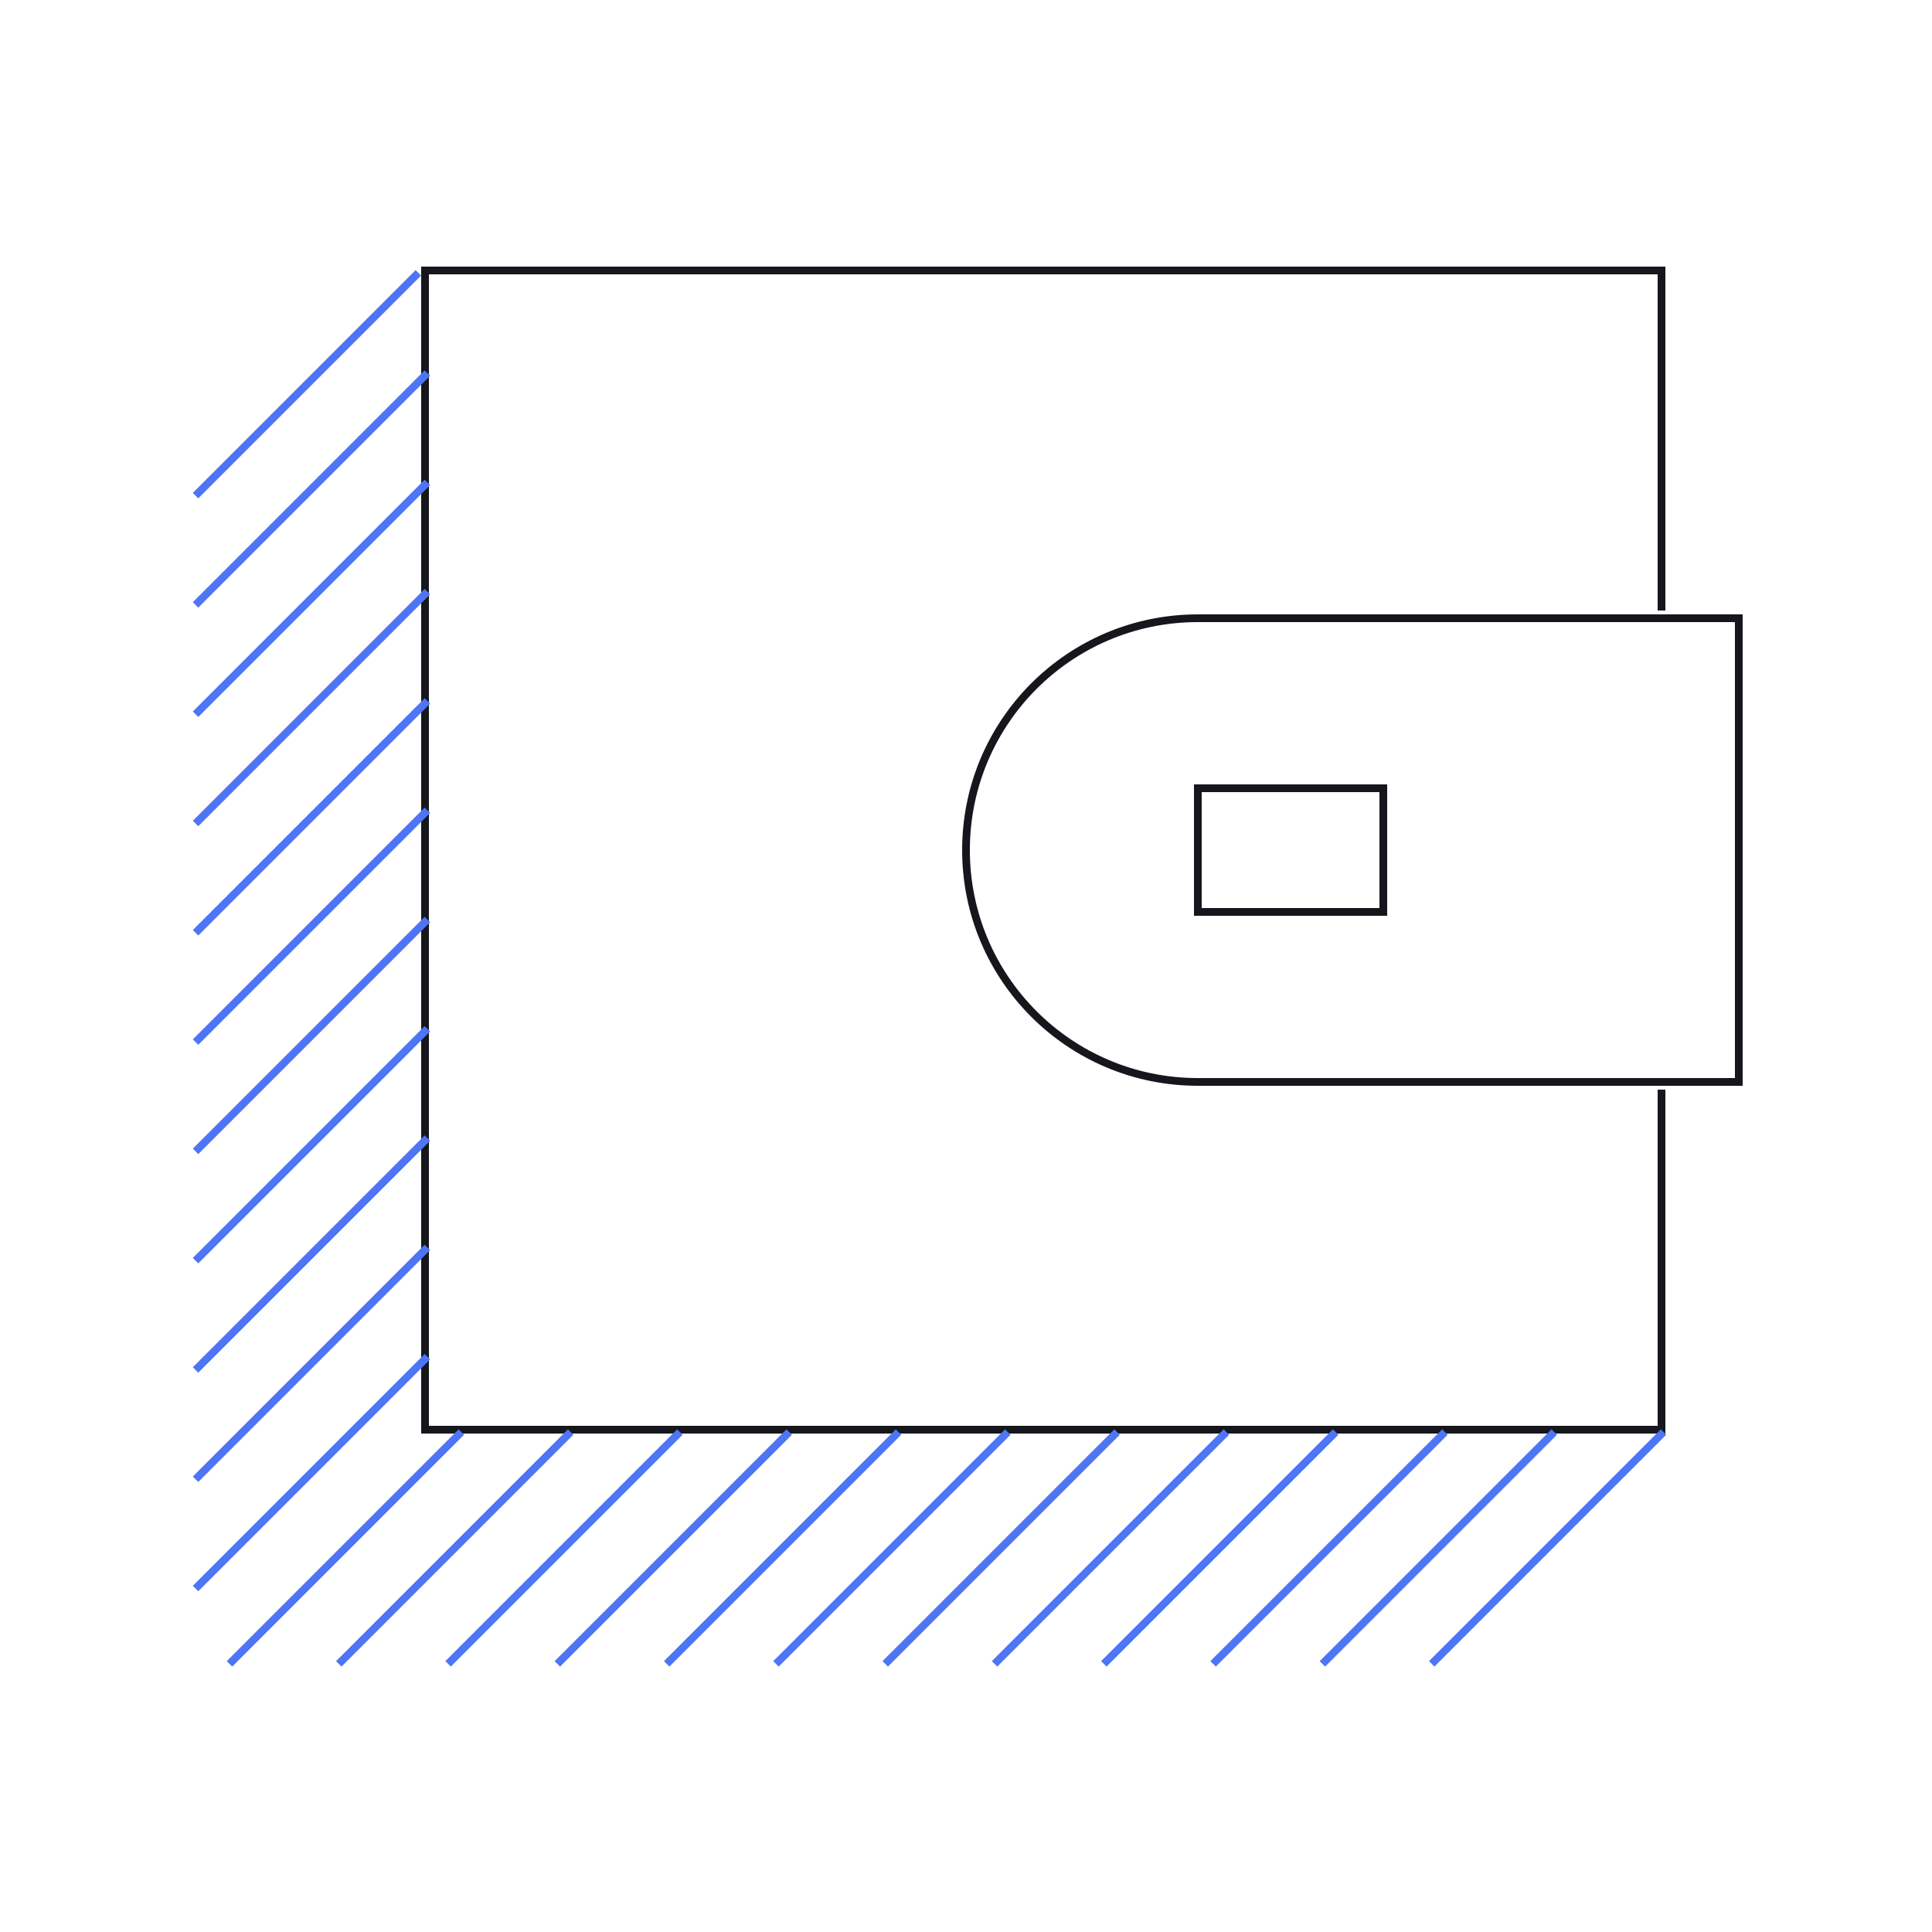 <?xml version="1.0" encoding="UTF-8"?>
<svg width="250px" height="250px" viewBox="0 0 250 250" version="1.1" xmlns="http://www.w3.org/2000/svg" xmlns:xlink="http://www.w3.org/1999/xlink">
    <title>feature-wallet</title>
    <g id="feature-wallet" stroke="none" stroke-width="1" fill="none" fill-rule="evenodd">
        <polyline id="Path" stroke="#16171C" points="215 141 215 185 55 185 55 35 215 35 215 79"></polyline>
        <path d="M155,80 L225,80 L225,140 L155,140 C138.431,140 125,126.569 125,110 L125,110 C125,93.431 138.431,80 155,80 Z" id="Rectangle" stroke="#16171C"></path>
        <rect id="Rectangle" stroke="#16171C" x="155" y="102" width="24" height="16"></rect>
        <path d="M215.26,185.303 L185.26,215.303 L215.26,185.303 L215.26,185.303 Z M201.118,185.303 L171.118,215.303 L201.118,185.303 Z M186.976,185.303 L156.976,215.303 L186.976,185.303 Z M172.834,185.303 L142.834,215.303 L172.834,185.303 L172.834,185.303 Z M158.692,185.303 L128.692,215.303 L158.692,185.303 L158.692,185.303 Z M144.55,185.303 L114.55,215.303 L144.55,185.303 L144.55,185.303 Z M130.408,185.303 L100.408,215.303 L130.408,185.303 L130.408,185.303 Z M116.266,185.303 L86.266,215.303 L116.266,185.303 L116.266,185.303 Z M102.123,185.303 L72.123,215.303 L102.123,185.303 L102.123,185.303 Z M87.981,185.303 L57.981,215.303 L87.981,185.303 L87.981,185.303 Z M73.839,185.303 L43.839,215.303 L73.839,185.303 L73.839,185.303 Z M59.697,185.303 L29.697,215.303 L59.697,185.303 Z M55.303,175.555 L25.303,205.555 L55.303,175.555 Z M55.303,161.413 L25.303,191.413 L55.303,161.413 L55.303,161.413 Z M55.303,147.271 L25.303,177.271 L55.303,147.271 Z M55.303,133.128 L25.303,163.128 L55.303,133.128 L55.303,133.128 Z M55.303,118.986 L25.303,148.986 L55.303,118.986 Z M55.303,104.844 L25.303,134.844 L55.303,104.844 Z M55.303,90.702 L25.303,120.702 L55.303,90.702 L55.303,90.702 Z M55.303,76.56 L25.303,106.56 L55.303,76.56 L55.303,76.56 Z M55.303,62.418 L25.303,92.418 L55.303,62.418 L55.303,62.418 Z M55.303,48.276 L25.303,78.276 L55.303,48.276 L55.303,48.276 Z M54.134,35.303 L25.303,64.134 L54.134,35.303 L54.134,35.303 Z" id="Shape" stroke="#4E75F6"></path>
    </g>
</svg>